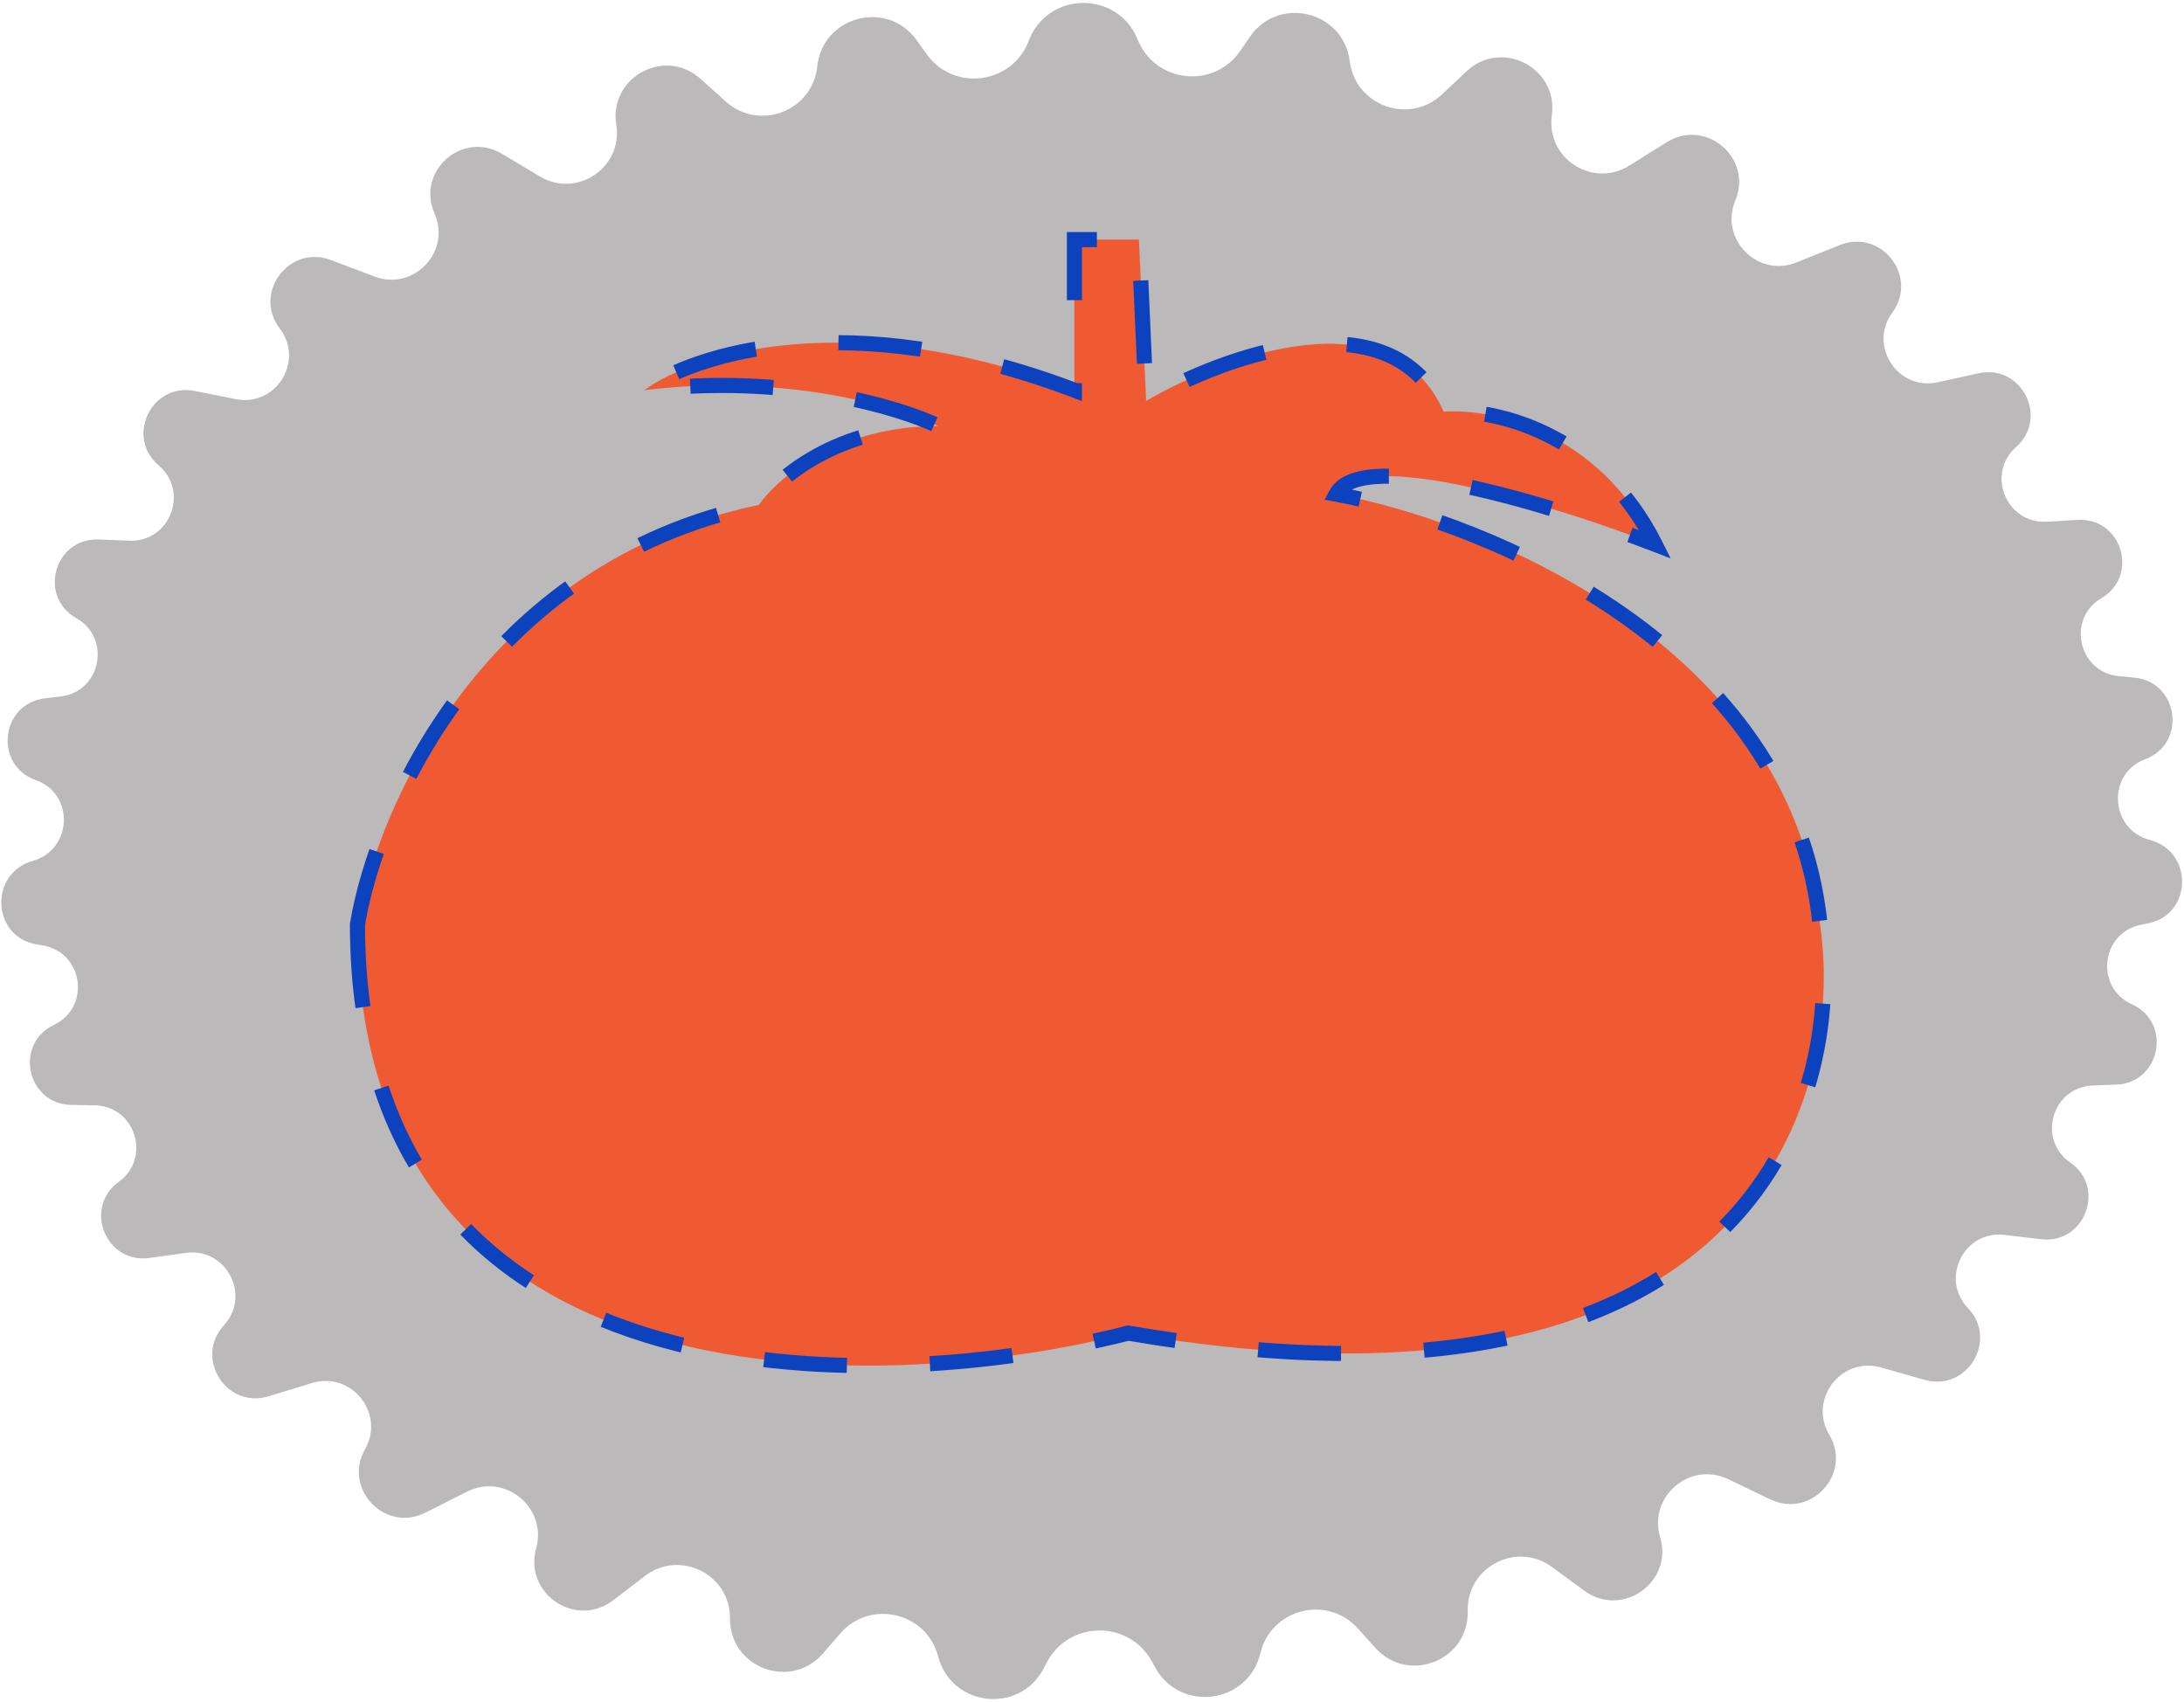 <svg width="421" height="328" viewBox="0 0 421 328" fill="none" xmlns="http://www.w3.org/2000/svg">
<path d="M198.316 7.852C201.952 -1.752 215.489 -1.886 219.315 7.644C222.668 15.994 233.972 17.242 239.066 9.824L240.935 7.102C246.452 -0.933 258.976 2.115 260.183 11.787C261.256 20.376 271.618 24.125 277.938 18.209L282.728 13.726C289.482 7.405 300.429 13.09 299.141 22.25C297.983 30.496 306.978 36.342 314.043 31.936L321.301 27.41C328.821 22.72 337.926 30.455 334.513 38.635C331.407 46.078 338.804 53.584 346.292 50.586L354.673 47.231C362.669 44.03 369.86 53.3 364.771 60.249C360.105 66.62 365.811 75.377 373.525 73.68L381.396 71.949C389.694 70.125 394.989 80.529 388.63 86.163C382.773 91.353 386.77 101.018 394.581 100.555L400.499 100.205C408.989 99.702 412.421 110.95 405.095 115.272C398.339 119.258 400.624 129.56 408.432 130.315L411.427 130.605C420.023 131.437 421.587 143.316 413.498 146.343C406.051 149.131 406.712 159.872 414.405 161.883C422.866 164.095 422.653 176.271 414.074 177.967L412.719 178.235C404.981 179.764 403.767 190.324 410.957 193.569C418.755 197.088 416.484 208.722 407.934 209.05L403.396 209.224C395.578 209.524 392.635 219.599 399.062 224.06C406.033 228.898 401.888 239.839 393.461 238.845L386.394 238.011C378.598 237.091 373.93 246.434 379.348 252.115C385.239 258.293 379.198 268.296 370.987 265.956L362.611 263.569C354.946 261.385 348.552 269.691 352.624 276.542C357.08 284.038 349.102 292.758 341.24 288.985L333.142 285.098C325.763 281.557 317.683 288.448 320.017 296.294C322.594 304.959 312.686 311.938 305.395 306.592L299.153 302.016C292.31 296.999 282.69 302.043 282.924 310.525C283.186 320.01 271.492 324.684 265.144 317.631L261.759 313.87C255.852 307.306 245.005 310.064 242.95 318.652C240.62 328.39 227.53 330.165 222.691 321.399L222.029 320.199C217.608 312.19 206.058 312.305 201.796 320.399L201.158 321.613C196.494 330.472 183.371 328.957 180.849 319.268C178.624 310.722 167.725 308.179 161.948 314.859L158.639 318.686C152.432 325.863 140.647 321.422 140.721 311.934C140.787 303.449 131.069 298.597 124.327 303.748L118.176 308.448C110.993 313.936 100.949 307.155 103.354 298.441C105.532 290.551 97.317 283.82 90.009 287.508L81.99 291.554C74.204 295.482 66.055 286.922 70.362 279.339C74.297 272.409 67.74 264.231 60.12 266.566L51.792 269.119C43.63 271.621 37.391 261.74 43.159 255.446C48.463 249.659 43.611 240.41 35.835 241.484L28.785 242.458C20.38 243.619 16.02 232.762 22.893 227.787C29.23 223.2 26.088 213.186 18.266 213.041L13.725 212.957C5.171 212.798 2.669 201.211 10.396 197.538C17.52 194.151 16.097 183.617 8.331 182.242L6.971 182.001C-1.641 180.476 -2.095 168.306 6.321 165.927C13.973 163.764 14.42 153.011 6.919 150.372C-1.227 147.505 0.1 135.598 8.678 134.596L11.667 134.247C19.458 133.337 21.539 122.991 14.705 119.14C7.295 114.964 10.503 103.65 19.002 103.985L24.925 104.218C32.744 104.526 36.549 94.783 30.59 89.711C24.121 84.204 29.209 73.697 37.541 75.356L45.445 76.931C53.191 78.474 58.722 69.607 53.931 63.329C48.706 56.483 55.712 47.072 63.769 50.113L72.215 53.302C79.761 56.151 87.008 48.5 83.755 41.12C80.18 33.009 89.13 25.095 96.742 29.635L104.088 34.017C111.239 38.282 120.116 32.258 118.795 24.037C117.326 14.905 128.158 9.003 135.036 15.189L139.914 19.577C146.35 25.366 156.635 21.413 157.538 12.804C158.554 3.11 171.015 -0.185 176.69 7.739L178.612 10.423C183.852 17.738 195.129 16.267 198.316 7.852Z" fill="#BBB9B9"/>
<path d="M68.906 178.164C68.906 271.591 167.953 269.61 217.477 256.941C336.333 277.395 355.912 212.945 350.844 178.164C345.316 124.54 286.349 100.539 257.556 95.242C262.531 85.844 300.63 97.775 319.057 104.916C308.001 82.803 287.27 78.657 278.287 79.348C268.336 56.682 235.904 68.522 220.932 77.275L219.55 46.179H207.111V75.201C163.438 58.617 133.632 68.291 124.188 75.201C151.276 71.884 173.251 78.426 180.852 82.112C161.504 82.112 149.756 92.247 146.301 97.314C93.23 108.37 72.592 155.821 68.906 178.164Z" fill="#EF5A32" stroke="#0C42BE" stroke-width="2.91" stroke-dasharray="16 16"/>
</svg>
